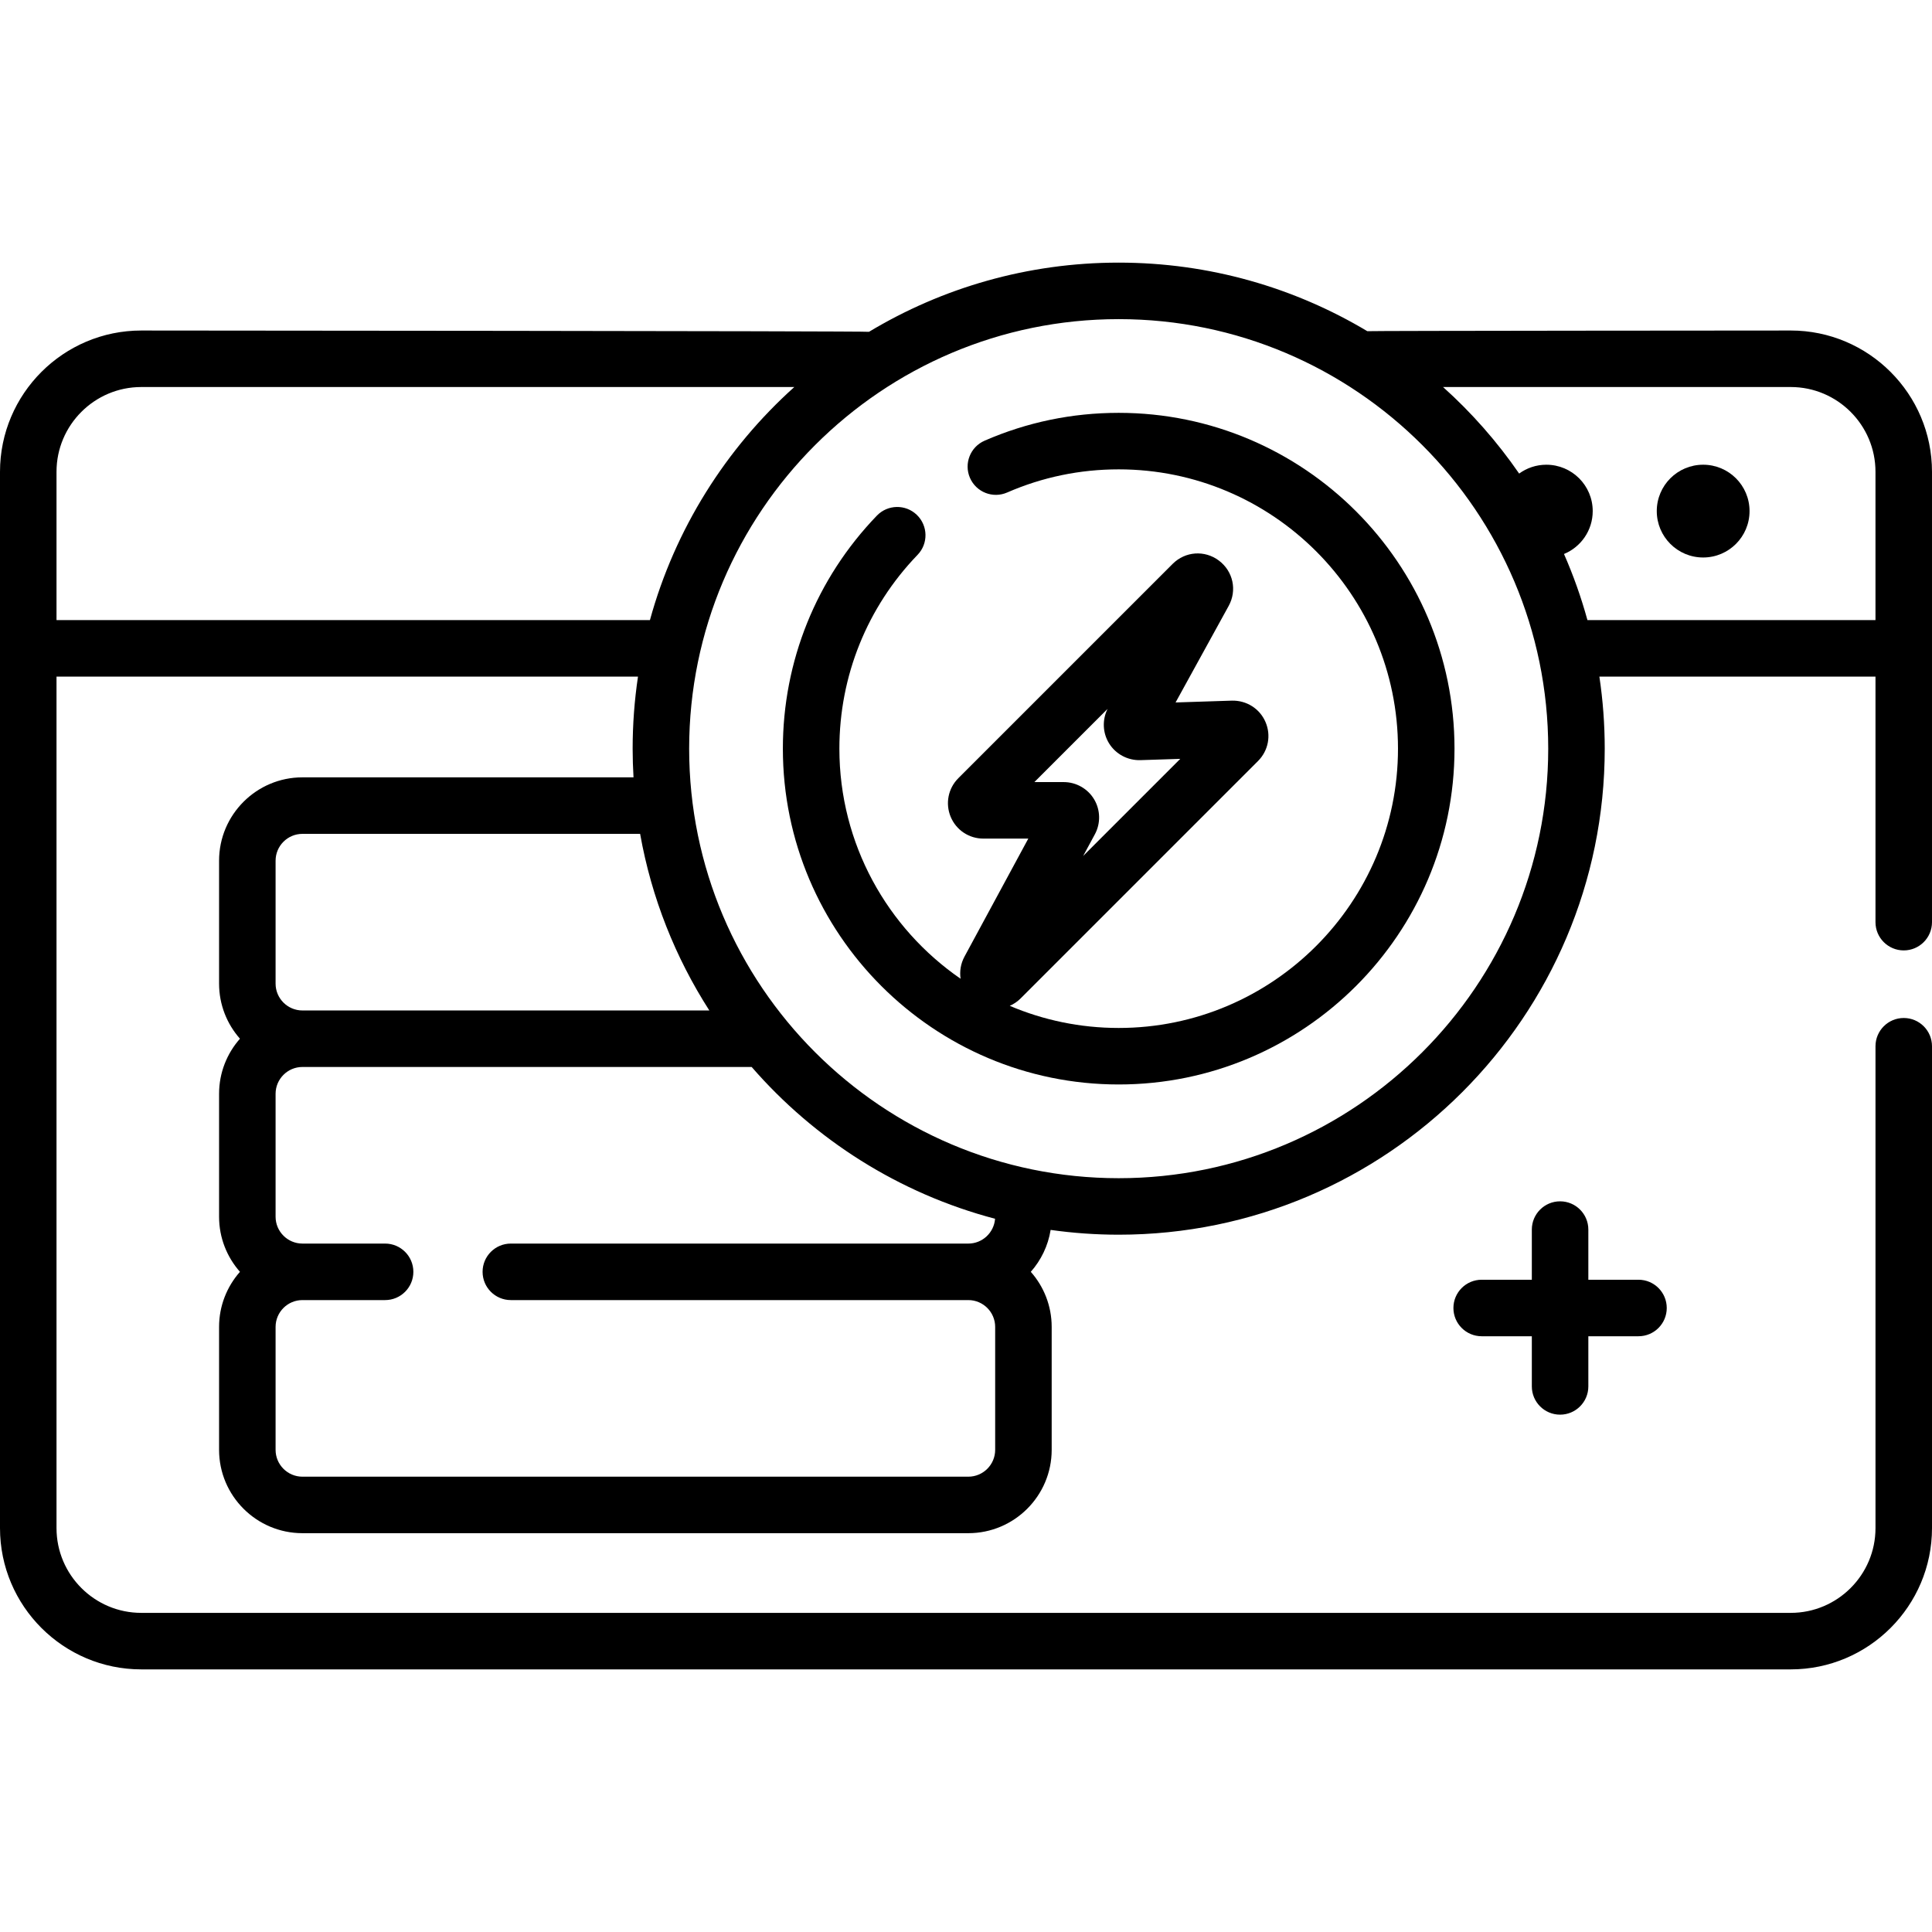 <svg id="Capa_1" enable-background="new 0 0 512 512" height="512" viewBox="0 0 512 512" width="512" xmlns="http://www.w3.org/2000/svg"><g><path d="m474.559 87.59s-111.692.063-112.208.176c-19.29-11.531-41.826-18.169-65.887-18.169-24.179 0-46.819 6.702-66.172 18.337-.71-.223-192.852-.344-192.852-.344-20.644 0-37.44 16.795-37.44 37.44v279.933c0 20.645 16.796 37.441 37.441 37.441h437.119c20.645 0 37.441-16.796 37.441-37.441v-127.696c0-4.136-3.352-7.488-7.488-7.488s-7.488 3.352-7.488 7.488v127.696c0 12.387-10.078 22.464-22.464 22.464h-437.12c-12.387 0-22.464-10.078-22.464-22.464v-225.65h154.097c-.93 6.231-1.417 12.604-1.417 19.09 0 2.553.083 5.086.23 7.602h-87.74c-12.18 0-22.09 9.909-22.09 22.09v32.573c0 5.594 2.094 10.706 5.534 14.602-3.44 3.896-5.534 9.008-5.534 14.602v32.573c0 5.594 2.094 10.706 5.534 14.602-3.44 3.896-5.534 9.008-5.534 14.602v32.573c0 12.181 9.91 22.09 22.09 22.09h176.47c12.181 0 22.09-9.909 22.09-22.09v-32.573c0-5.594-2.094-10.706-5.534-14.602 2.709-3.067 4.581-6.888 5.255-11.106 5.896.83 11.915 1.269 18.036 1.269 71.024 0 128.806-57.782 128.806-128.807 0-6.486-.487-12.859-1.417-19.09h73.17v65.069c0 4.136 3.352 7.488 7.488 7.488s7.488-3.352 7.488-7.488v-119.352c.001-20.645-16.795-37.44-37.44-37.44zm-459.583 76.747v-39.307c0-12.387 10.077-22.464 22.464-22.464h173.061c-18.133 16.281-31.633 37.618-38.264 61.771zm58.058 63.758c0-3.922 3.191-7.114 7.114-7.114h89.493c3.013 16.973 9.36 32.808 18.34 46.801h-107.834c-3.922 0-7.114-3.191-7.114-7.114v-32.573zm183.583 101.464h-121.238c-4.136 0-7.488 3.352-7.488 7.488s3.353 7.488 7.488 7.488h121.238c3.922 0 7.114 3.191 7.114 7.114v32.573c0 3.922-3.191 7.114-7.114 7.114h-176.47c-3.922 0-7.114-3.191-7.114-7.114v-32.573c0-3.922 3.191-7.114 7.114-7.114h21.91c4.136 0 7.488-3.352 7.488-7.488s-3.353-7.488-7.488-7.488h-21.91c-3.922 0-7.114-3.191-7.114-7.114v-32.573c0-3.922 3.191-7.114 7.114-7.114h119.053c16.739 19.275 39.1 33.54 64.504 40.225-.277 3.671-3.346 6.576-7.087 6.576zm39.847-17.325c-62.767 0-113.831-51.064-113.831-113.831s51.064-113.83 113.831-113.83 113.83 51.063 113.83 113.83-51.063 113.831-113.83 113.831zm124.225-147.897c-1.655-6.028-3.738-11.881-6.215-17.523 4.467-1.842 7.613-6.234 7.613-11.366 0-6.789-5.504-12.293-12.293-12.293-2.694 0-5.179.874-7.203 2.344-5.803-8.421-12.578-16.12-20.167-22.934h92.134c12.387 0 22.464 10.078 22.464 22.464v39.307h-76.333z"/><circle cx="451.354" cy="135.448" r="12.293"/><path d="m296.464 109.408c-12.349 0-24.306 2.483-35.54 7.382-3.791 1.653-5.524 6.066-3.872 9.856 1.654 3.791 6.065 5.527 9.856 3.872 9.336-4.07 19.28-6.134 29.556-6.134 40.814 0 74.018 33.204 74.018 74.018s-33.204 74.019-74.018 74.019c-10.236 0-19.992-2.09-28.867-5.864 1.044-.46 2.024-1.112 2.88-1.968l62.915-62.915c2.737-2.737 3.511-6.801 1.972-10.353s-5.037-5.733-8.904-5.644l-14.921.483 14.072-25.586c2.271-4.131 1.183-9.183-2.586-12.012-3.768-2.831-8.923-2.463-12.257.868l-56.805 56.805c-2.69 2.691-3.488 6.7-2.032 10.215s4.856 5.787 8.661 5.787h11.918l-16.909 31.267c-1.011 1.87-1.33 3.924-1.034 5.874-19.385-13.361-32.123-35.705-32.123-60.976 0-19.26 7.359-37.502 20.721-51.363 2.87-2.977 2.784-7.717-.194-10.588s-7.718-2.786-10.588.194c-16.067 16.667-24.916 38.599-24.916 61.756 0 49.073 39.923 88.995 88.995 88.995s88.995-39.923 88.995-88.995c.002-49.07-39.921-88.993-88.993-88.993zm-2.942 78.451c-1.455 2.887-1.318 6.351.379 9.119 1.756 2.865 4.947 4.563 8.293 4.469l10.588-.342-25.734 25.734 3.105-5.744c1.564-2.889 1.491-6.436-.191-9.258-1.682-2.823-4.767-4.576-8.053-4.576h-7.791z"/><path d="m413.438 374.899c4.136 0 7.488-3.352 7.488-7.488v-13.291h13.291c4.136 0 7.488-3.352 7.488-7.488s-3.352-7.488-7.488-7.488h-13.291v-13.291c0-4.136-3.352-7.488-7.488-7.488s-7.488 3.352-7.488 7.488v13.291h-13.291c-4.136 0-7.488 3.352-7.488 7.488s3.352 7.488 7.488 7.488h13.291v13.291c0 4.136 3.352 7.488 7.488 7.488z"/></g></svg>